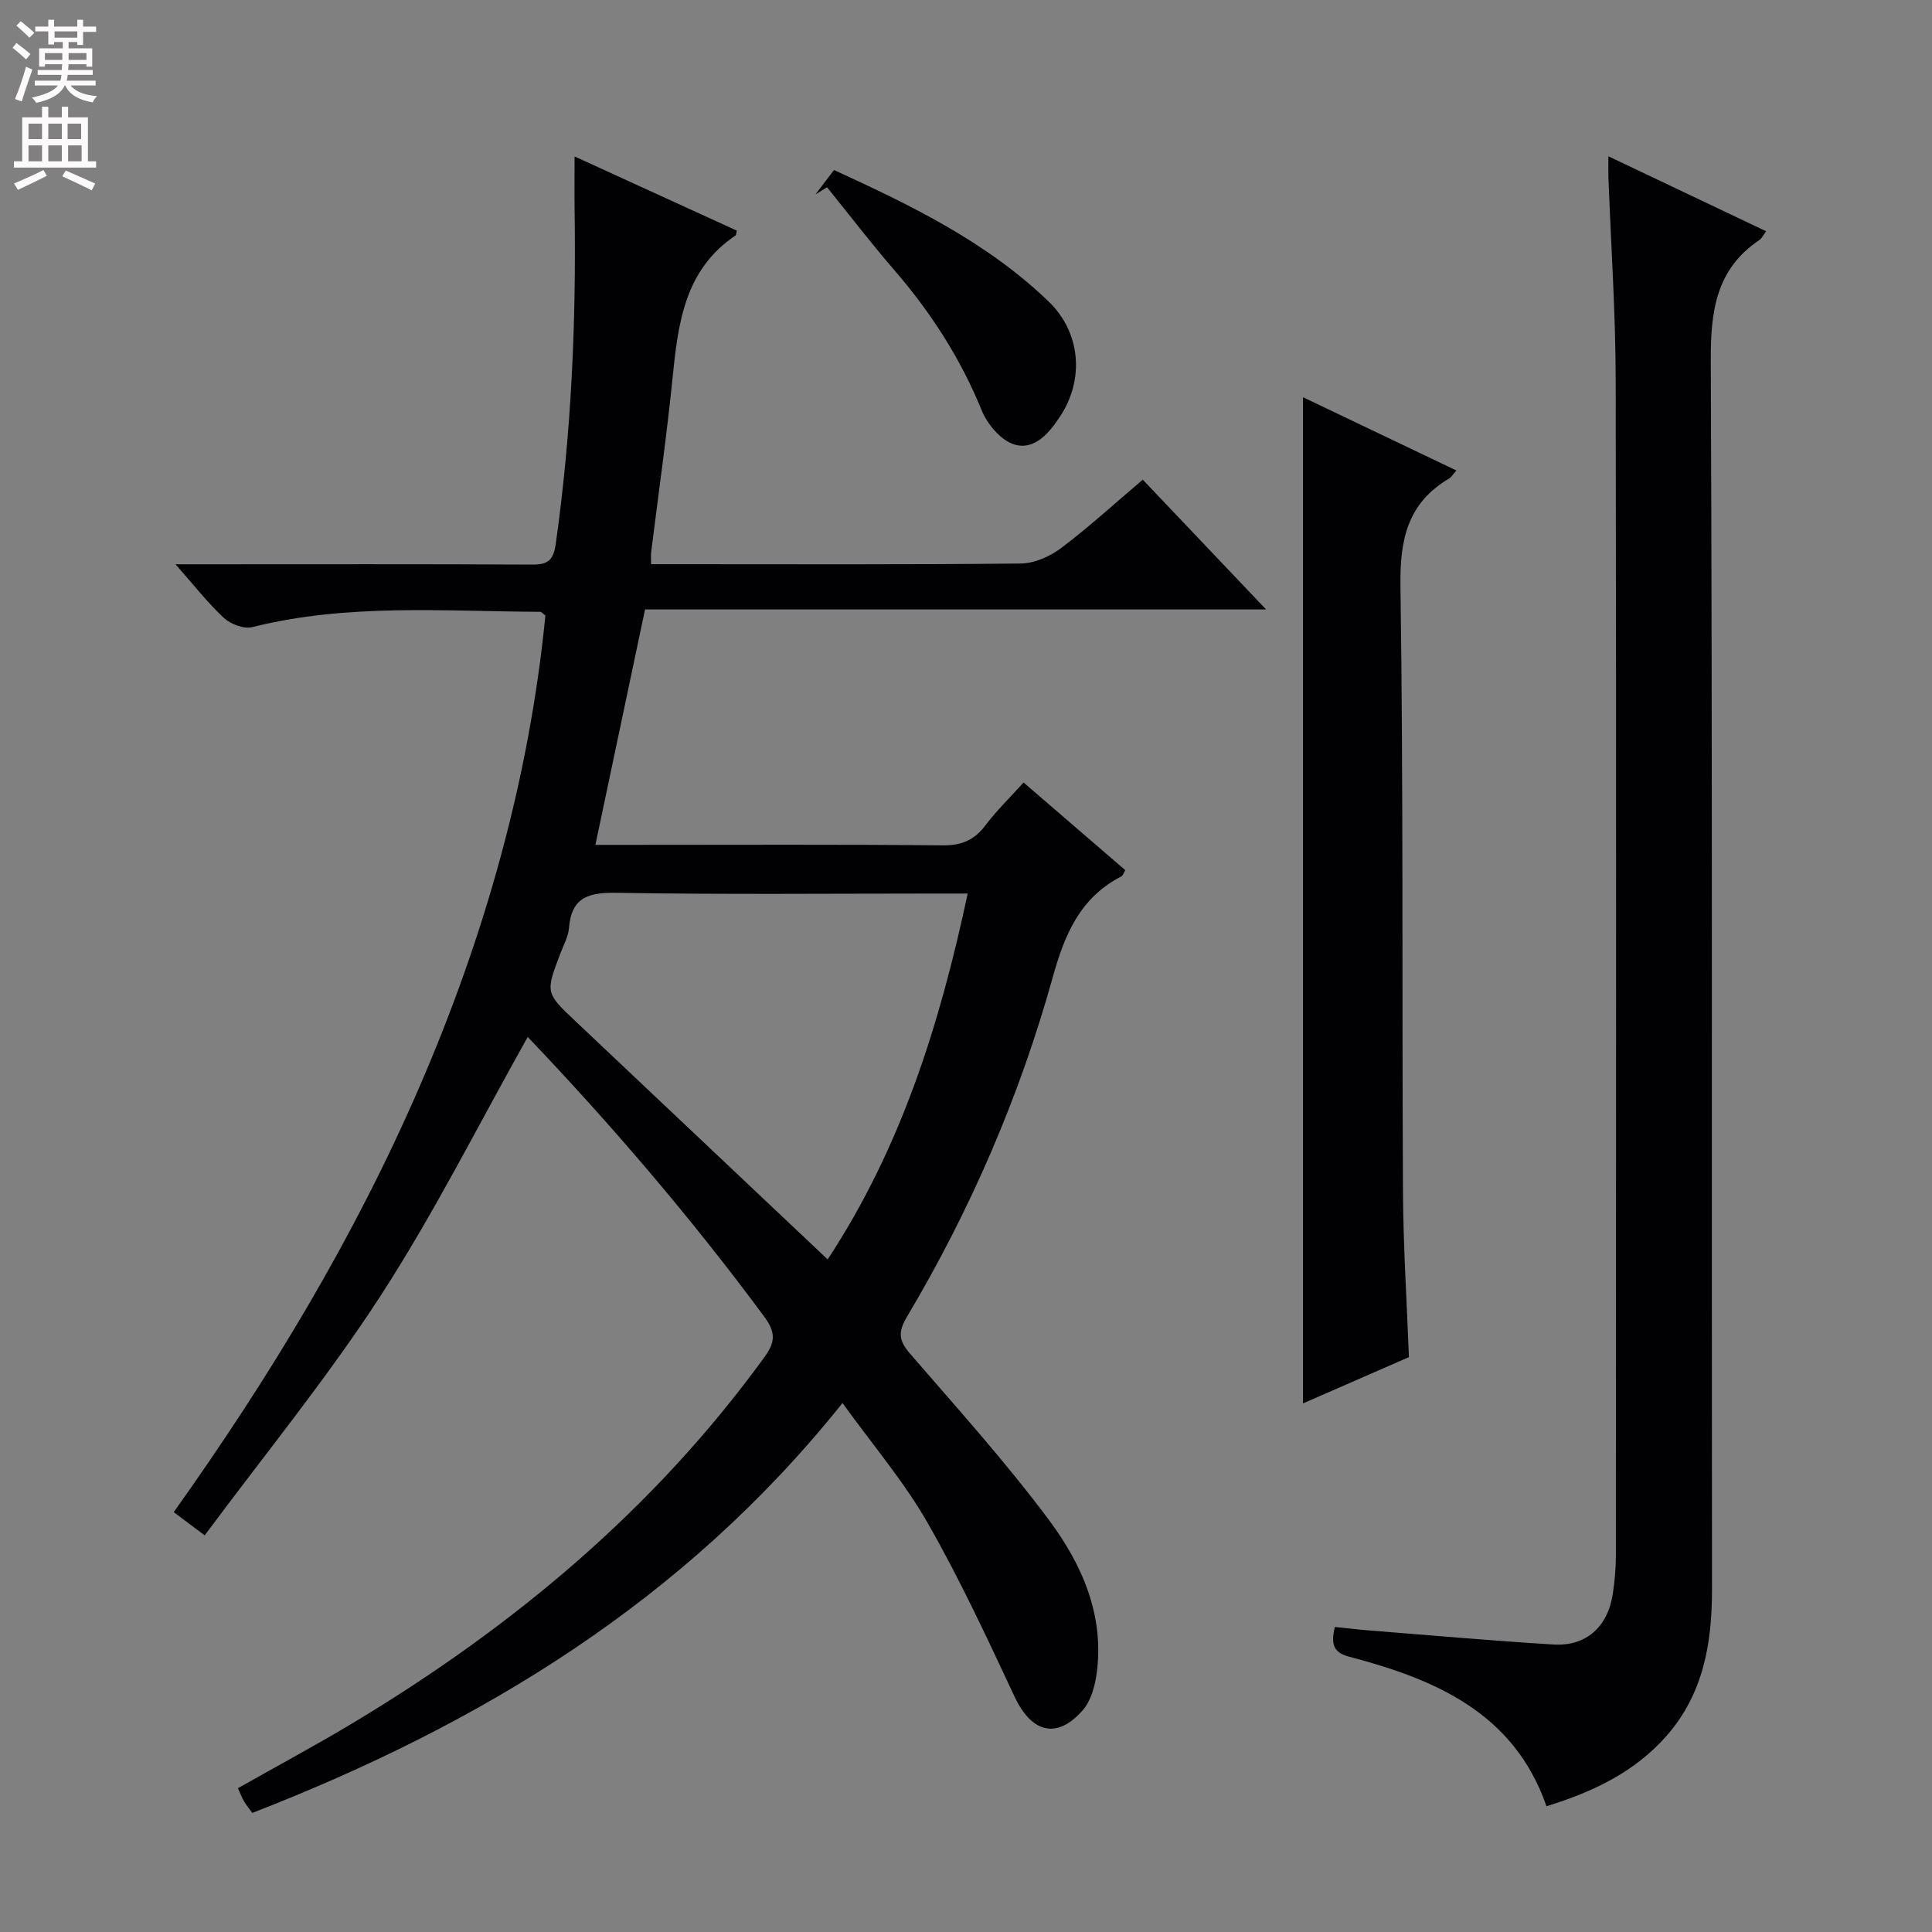 <svg enable-background="new 0 0 400 400" viewBox="0 0 400 400" xmlns="http://www.w3.org/2000/svg"><rect x="0" y="0" width="400" height="400" fill="#808080" stroke="none"/><g fill="#010103"><path d="m174.43 290.48c-32.78 41.04-74.87 66.48-122.2 84.87-.66-.92-1.26-1.65-1.73-2.45-.42-.71-.71-1.5-1.24-2.67 8.03-4.55 16.19-8.92 24.1-13.68 33-19.85 62.06-44.12 84.85-75.49 2.3-3.16 2.48-5.13-.01-8.5-15.16-20.5-31.7-39.79-48.94-57.87-10.1 17.97-19.31 36.38-30.44 53.55-11.09 17.11-24.09 32.98-36.44 49.64-2.73-2.05-4.41-3.31-6.41-4.81 19.93-27.99 37.42-56.94 50.93-88.18 13.52-31.26 22.67-63.66 26.02-97.46-.56-.41-.82-.76-1.07-.76-19.92-.09-39.92-1.78-59.61 3.17-1.73.44-4.48-.61-5.89-1.91-3.35-3.1-6.18-6.77-10.01-11.1h6.32c22.49 0 44.99-.06 67.48.06 3.3.02 4.43-.85 4.93-4.34 3.22-22.8 4.23-45.7 3.9-68.69-.05-3.49-.01-6.98-.01-11.47 11.62 5.32 22.66 10.36 33.61 15.37-.18.69-.17.91-.26.97-10.6 7.11-11.92 18.2-13.07 29.56-1.21 12.06-2.94 24.06-4.43 36.09-.08.62-.01 1.25-.01 2.43h5.08c23.83 0 47.66.11 71.48-.14 2.81-.03 6.01-1.46 8.32-3.19 5.7-4.29 10.98-9.13 16.92-14.17 8.3 8.74 16.47 17.34 25.53 26.87-43.67 0-86.17 0-128.58 0-3.48 16.51-6.83 32.39-10.28 48.74h7.93c21.33 0 42.66-.11 63.98.1 3.91.04 6.55-1.09 8.86-4.16 2.27-3.02 5.02-5.68 7.88-8.85 7.19 6.19 14.08 12.13 21.06 18.15-.34.55-.48 1.11-.82 1.29-8.53 4.4-11.73 11.99-14.2 20.87-6.88 24.75-17.05 48.23-30.2 70.33-1.89 3.18-1.65 4.95.67 7.63 9.79 11.32 19.84 22.47 28.77 34.45 6.79 9.12 11.46 19.63 9.87 31.62-.36 2.68-1.19 5.77-2.89 7.72-5.35 6.13-10.61 4.69-14.12-2.79-5.7-12.16-11.37-24.4-18.04-36.04-4.83-8.45-11.26-15.99-17.59-24.76zm-3.07-29.73c15.25-23.21 23.23-48.74 28.99-75.75-2.5 0-4.31 0-6.12 0-22.13 0-44.27.22-66.4-.15-5.82-.1-9.52.77-10.03 7.3-.14 1.76-1.1 3.47-1.75 5.17-3.14 8.23-3.15 8.22 3.21 14.22 17.16 16.21 34.32 32.42 52.1 49.21z"/><path d="m365.66 47.88c-.74 1-.95 1.51-1.34 1.77-9.07 6.08-10.17 14.79-10.12 25.07.36 84.79.16 169.58.25 254.37.01 11.14-1.79 21.58-9.35 30.23-6.55 7.5-15.2 11.65-24.92 14.64-6.71-19.34-23-26.27-40.87-30.96-3.28-.86-3.79-2.64-2.94-6.15 2.42.24 4.96.55 7.52.75 12.58.99 25.15 2.11 37.75 2.88 6.75.41 11.25-3.66 12.28-10.53.39-2.61.63-5.28.63-7.92.03-81.12.1-162.25-.04-243.37-.02-13.95-.98-27.91-1.5-41.86-.04-1.15-.01-2.31-.01-4.44 11.12 5.27 21.64 10.28 32.66 15.52z"/><path d="m269.77 82.24c10.34 4.94 20.91 9.99 31.76 15.17-.68.76-1.03 1.38-1.55 1.69-8.58 5.08-10.17 12.62-10.03 22.24.61 41.79.3 83.6.52 125.39.06 11.28.79 22.55 1.23 34.25-7.21 3.15-14.6 6.38-21.93 9.58 0-69.5 0-138.62 0-208.32z"/><path d="m168.85 40.23c1.19-1.57 2.38-3.14 3.82-5.03 16.01 7.33 31.71 14.95 44.45 27.24 6.68 6.44 7.39 16.15 2.38 23.75-2.23 3.38-5.26 7.14-9.54 5.82-2.75-.85-5.55-4.19-6.72-7.07-4.39-10.78-10.55-20.3-18.12-29.06-4.8-5.55-9.27-11.4-13.89-17.11-.8.49-1.59.98-2.38 1.46z"/></g><path d="m2.6 9.9.8-1c.9.7 1.9 1.4 2.9 2.3l-.9 1.1c-1.1-1-2-1.8-2.8-2.4zm.5 10.6c.9-2.1 1.6-4.3 2.3-6.7.4.2.8.4 1.3.6-.7 2.1-1.5 4.3-2.2 6.6zm.3-15.2.9-.9c1 .8 2 1.6 2.8 2.4l-1 1c-.9-.9-1.8-1.7-2.7-2.5zm12.6-1.2h1.2v1.4h2.7v1.1h-2.7v2.7h-1.2v-.6h-1.8v1.3h4.9v3.8h-1.2v-.5h-3.7c0 .4-.1.9-.1 1.2h5.1v1h-5.2c0 .5-.1.9-.2 1.2h6v1h-5.2c1.1 1.3 2.9 2 5.5 2.2-.4.4-.7.8-.9 1.3-2.9-.5-4.8-1.6-5.7-3.5h-.1c-.8 1.7-2.7 2.9-5.9 3.6-.2-.4-.6-.8-.9-1.1 2.8-.6 4.6-1.4 5.4-2.5h-4.8v-1h5.3c.1-.3.2-.7.2-1.2h-4.9v-1h5c0-.4 0-.8.1-1.2h-3.6v.5h-1.2v-3.8h4.9v-1.3h-1.8v.5h-1.2v-2.7h-2.7v-1h2.7v-1.4h1.2v1.4h4.8zm-6.7 8.3h3.6c0-.4 0-.9 0-1.4h-3.6zm1.9-4.6h4.8v-1.3h-4.7v1.3zm6.7 3.2h-3.7v1.4h3.7z" fill="#fcfafa"/><path d="m8.7 22.1h1.3v2.2h2.8v-2.2h1.3v2.2h4.1v9.1h1.7v1.3h-17v-1.3h1.7v-9.1h4.1zm.3 13.1.7 1.2c-1.8.9-3.8 1.9-6 2.9-.2-.4-.5-.8-.8-1.3 2.3-1 4.4-1.9 6.1-2.8zm-3.1-6.4h2.8v-3.2h-2.8zm0 4.6h2.8v-3.3h-2.8zm4.1-4.6h2.8v-3.2h-2.8zm0 4.6h2.8v-3.3h-2.8zm3.6 1.9c2.1.9 4.1 1.8 6.1 2.7l-.7 1.4c-2.2-1.1-4.2-2-6.1-2.9zm3.2-9.7h-2.8v3.2h2.8zm-2.7 7.8h2.8v-3.3h-2.8z" fill="#fcfafa"/></svg>